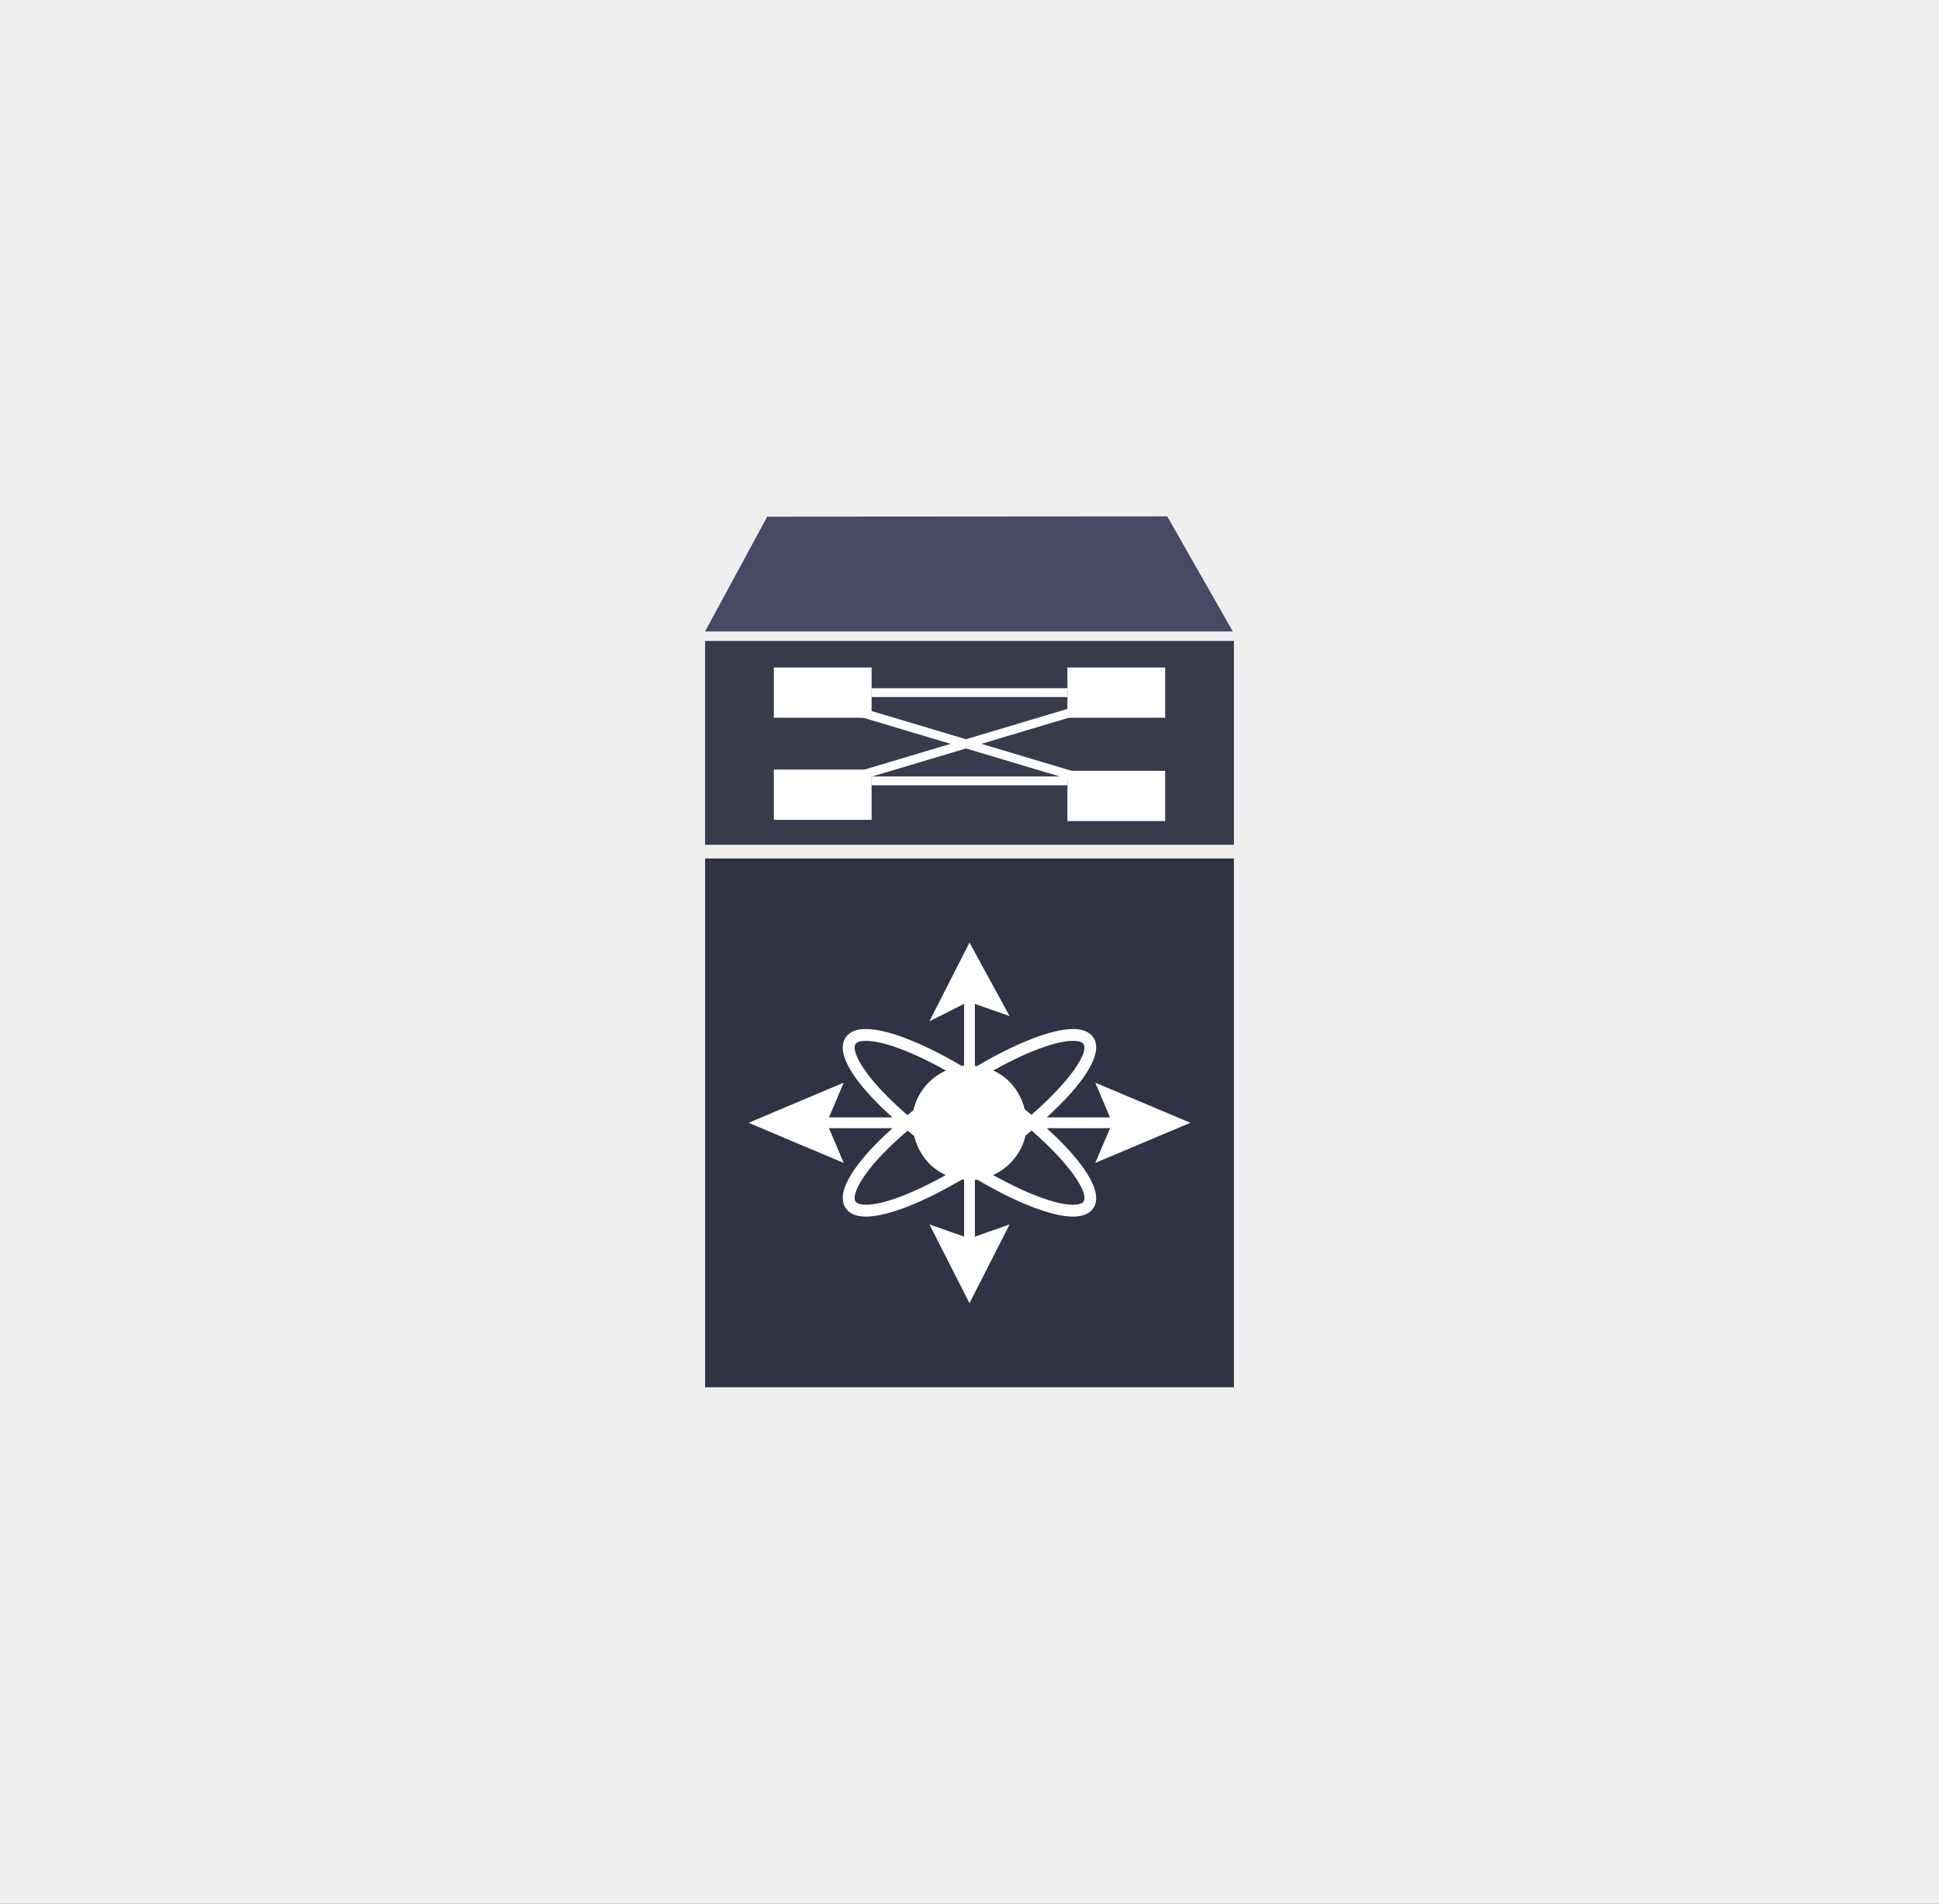 <?xml version="1.0" encoding="utf-8"?>
<!-- Generator: Adobe Illustrator 17.0.0, SVG Export Plug-In . SVG Version: 6.00 Build 0)  -->
<!DOCTYPE svg PUBLIC "-//W3C//DTD SVG 1.1//EN" "http://www.w3.org/Graphics/SVG/1.1/DTD/svg11.dtd">
<svg version="1.1" id="Layer_1" xmlns="http://www.w3.org/2000/svg" xmlns:xlink="http://www.w3.org/1999/xlink" x="0px" y="0px"
	 width="1100px" height="1080px" viewBox="410 0 1100 1080" enable-background="new 410 0 1100 1080" xml:space="preserve">
<rect x="410" y="0" width="1100" height="1080" fill="#808080" stroke="none"/>
<!--<circle fill="#EEEEEE" cx="964.5" cy="540" r="526"/>-->
<rect fill="#efefef" x="0" y="0" width="200%" height="1080"/>
<g>
	<rect x="810" y="487.04" fill="#303345" width="300" height="300"/>
	<rect x="810" y="363.64" opacity="0.95" fill="#303345" width="300" height="115.65"/>
	<path fill="#FFFFFF" d="M1003.826,640.065h35.895l-8.359,19.688l53.953-22.756l-53.953-22.756l8.359,19.688h-35.936
		c20.02-18.182,32.828-36.13,26.403-45.442c-2.169-3.122-6.01-4.698-11.468-4.698c-12.117,0-32.344,7.986-54.395,21.001
		c-0.415-0.055-0.843-0.069-1.271-0.124v-35.121l19.688,6.922L960,534.745l-22.756,44.682l19.688-9.896v35.08
		c-0.442,0.055-0.912,0.055-1.354,0.124c-22.01-12.987-42.209-20.946-54.312-20.946c-5.444,0-9.298,1.589-11.454,4.698
		c-4.338,6.273-0.525,16.455,11.316,30.244c4.2,4.891,9.437,10.031,15.129,15.198H880.28l8.359-19.688l-53.953,22.756l53.953,22.756
		l-8.359-19.688h36.047c-5.734,5.167-10.984,10.307-15.184,15.198c-11.854,13.802-15.654,23.971-11.316,30.258
		c2.155,3.109,6.01,4.698,11.454,4.698c12.117,0,32.344-8,54.395-21.015c0.414,0.055,0.857,0.069,1.271,0.124v32.247l-19.688-6.922
		L960,739.335l22.756-44.682l-19.688,6.922v-32.192c0.456-0.055,0.912-0.055,1.354-0.124c22.009,12.987,42.195,20.959,54.298,20.959
		c5.444,0,9.298-1.589,11.468-4.711C1036.612,676.194,1023.818,658.247,1003.826,640.065z M901.267,683.49
		c-3.012,0-5.126-0.649-5.927-1.81c-1.782-2.57,0.898-10.39,10.887-22.037c5.001-5.831,11.481-12.006,18.638-18.21
		c1.243,1.036,2.501,2.059,3.786,3.095c2.349,9.851,8.842,18.044,17.878,22.148C927.918,677.065,911.132,683.49,901.267,683.49z
		 M928.195,629.84c-1.174,0.94-2.252,1.879-3.385,2.819c-7.226-6.245-13.54-12.449-18.569-18.307
		c-10.003-11.647-12.683-19.467-10.887-22.051c0.801-1.161,2.915-1.796,5.927-1.796c9.879,0,26.693,6.438,45.331,16.842
		C937.424,611.534,930.461,619.755,928.195,629.84z M1018.733,590.505c3.026,0,5.126,0.636,5.927,1.796
		c3.178,4.601-7.281,20.794-29.498,40.178c-1.271-1.05-2.542-2.1-3.855-3.136c-2.376-9.782-8.842-17.934-17.851-22.023
		C992.082,596.93,1008.868,590.505,1018.733,590.505z M1024.661,681.68c-0.801,1.174-2.901,1.81-5.927,1.81
		c-9.879,0-26.693-6.438-45.331-16.856c9.146-4.159,16.082-12.338,18.376-22.369c1.188-0.953,2.28-1.934,3.44-2.888
		C1017.559,660.844,1027.838,677.079,1024.661,681.68z"/>
	<g>
		<rect x="849" y="378.7" fill="#FFFFFF" width="55.459" height="28.506"/>
		<rect x="1015.541" y="378.7" fill="#FFFFFF" width="55.459" height="28.506"/>
		<rect x="849" y="436.603" fill="#FFFFFF" width="55.459" height="28.506"/>
		<rect x="1015.541" y="437.315" fill="#FFFFFF" width="55.459" height="28.506"/>
		
			<line fill="none" stroke="#FFFFFF" stroke-width="5" stroke-miterlimit="10" x1="904.459" y1="392.953" x2="1015.541" y2="392.953"/>
		
			<line fill="none" stroke="#FFFFFF" stroke-width="5" stroke-miterlimit="10" x1="872.735" y1="447.497" x2="1043.271" y2="396.516"/>
		
			<line fill="none" stroke="#FFFFFF" stroke-width="5" stroke-miterlimit="10" x1="1043.271" y1="447.497" x2="872.735" y2="396.516"/>
		
			<line fill="none" stroke="#FFFFFF" stroke-width="5" stroke-miterlimit="10" x1="904.459" y1="443.017" x2="1015.541" y2="443.017"/>
	</g>
	<polygon fill="#474A65" points="1109.383,358.24 810,358.24 845.229,293.122 1072.185,292.96 	"/>
</g>
</svg>
